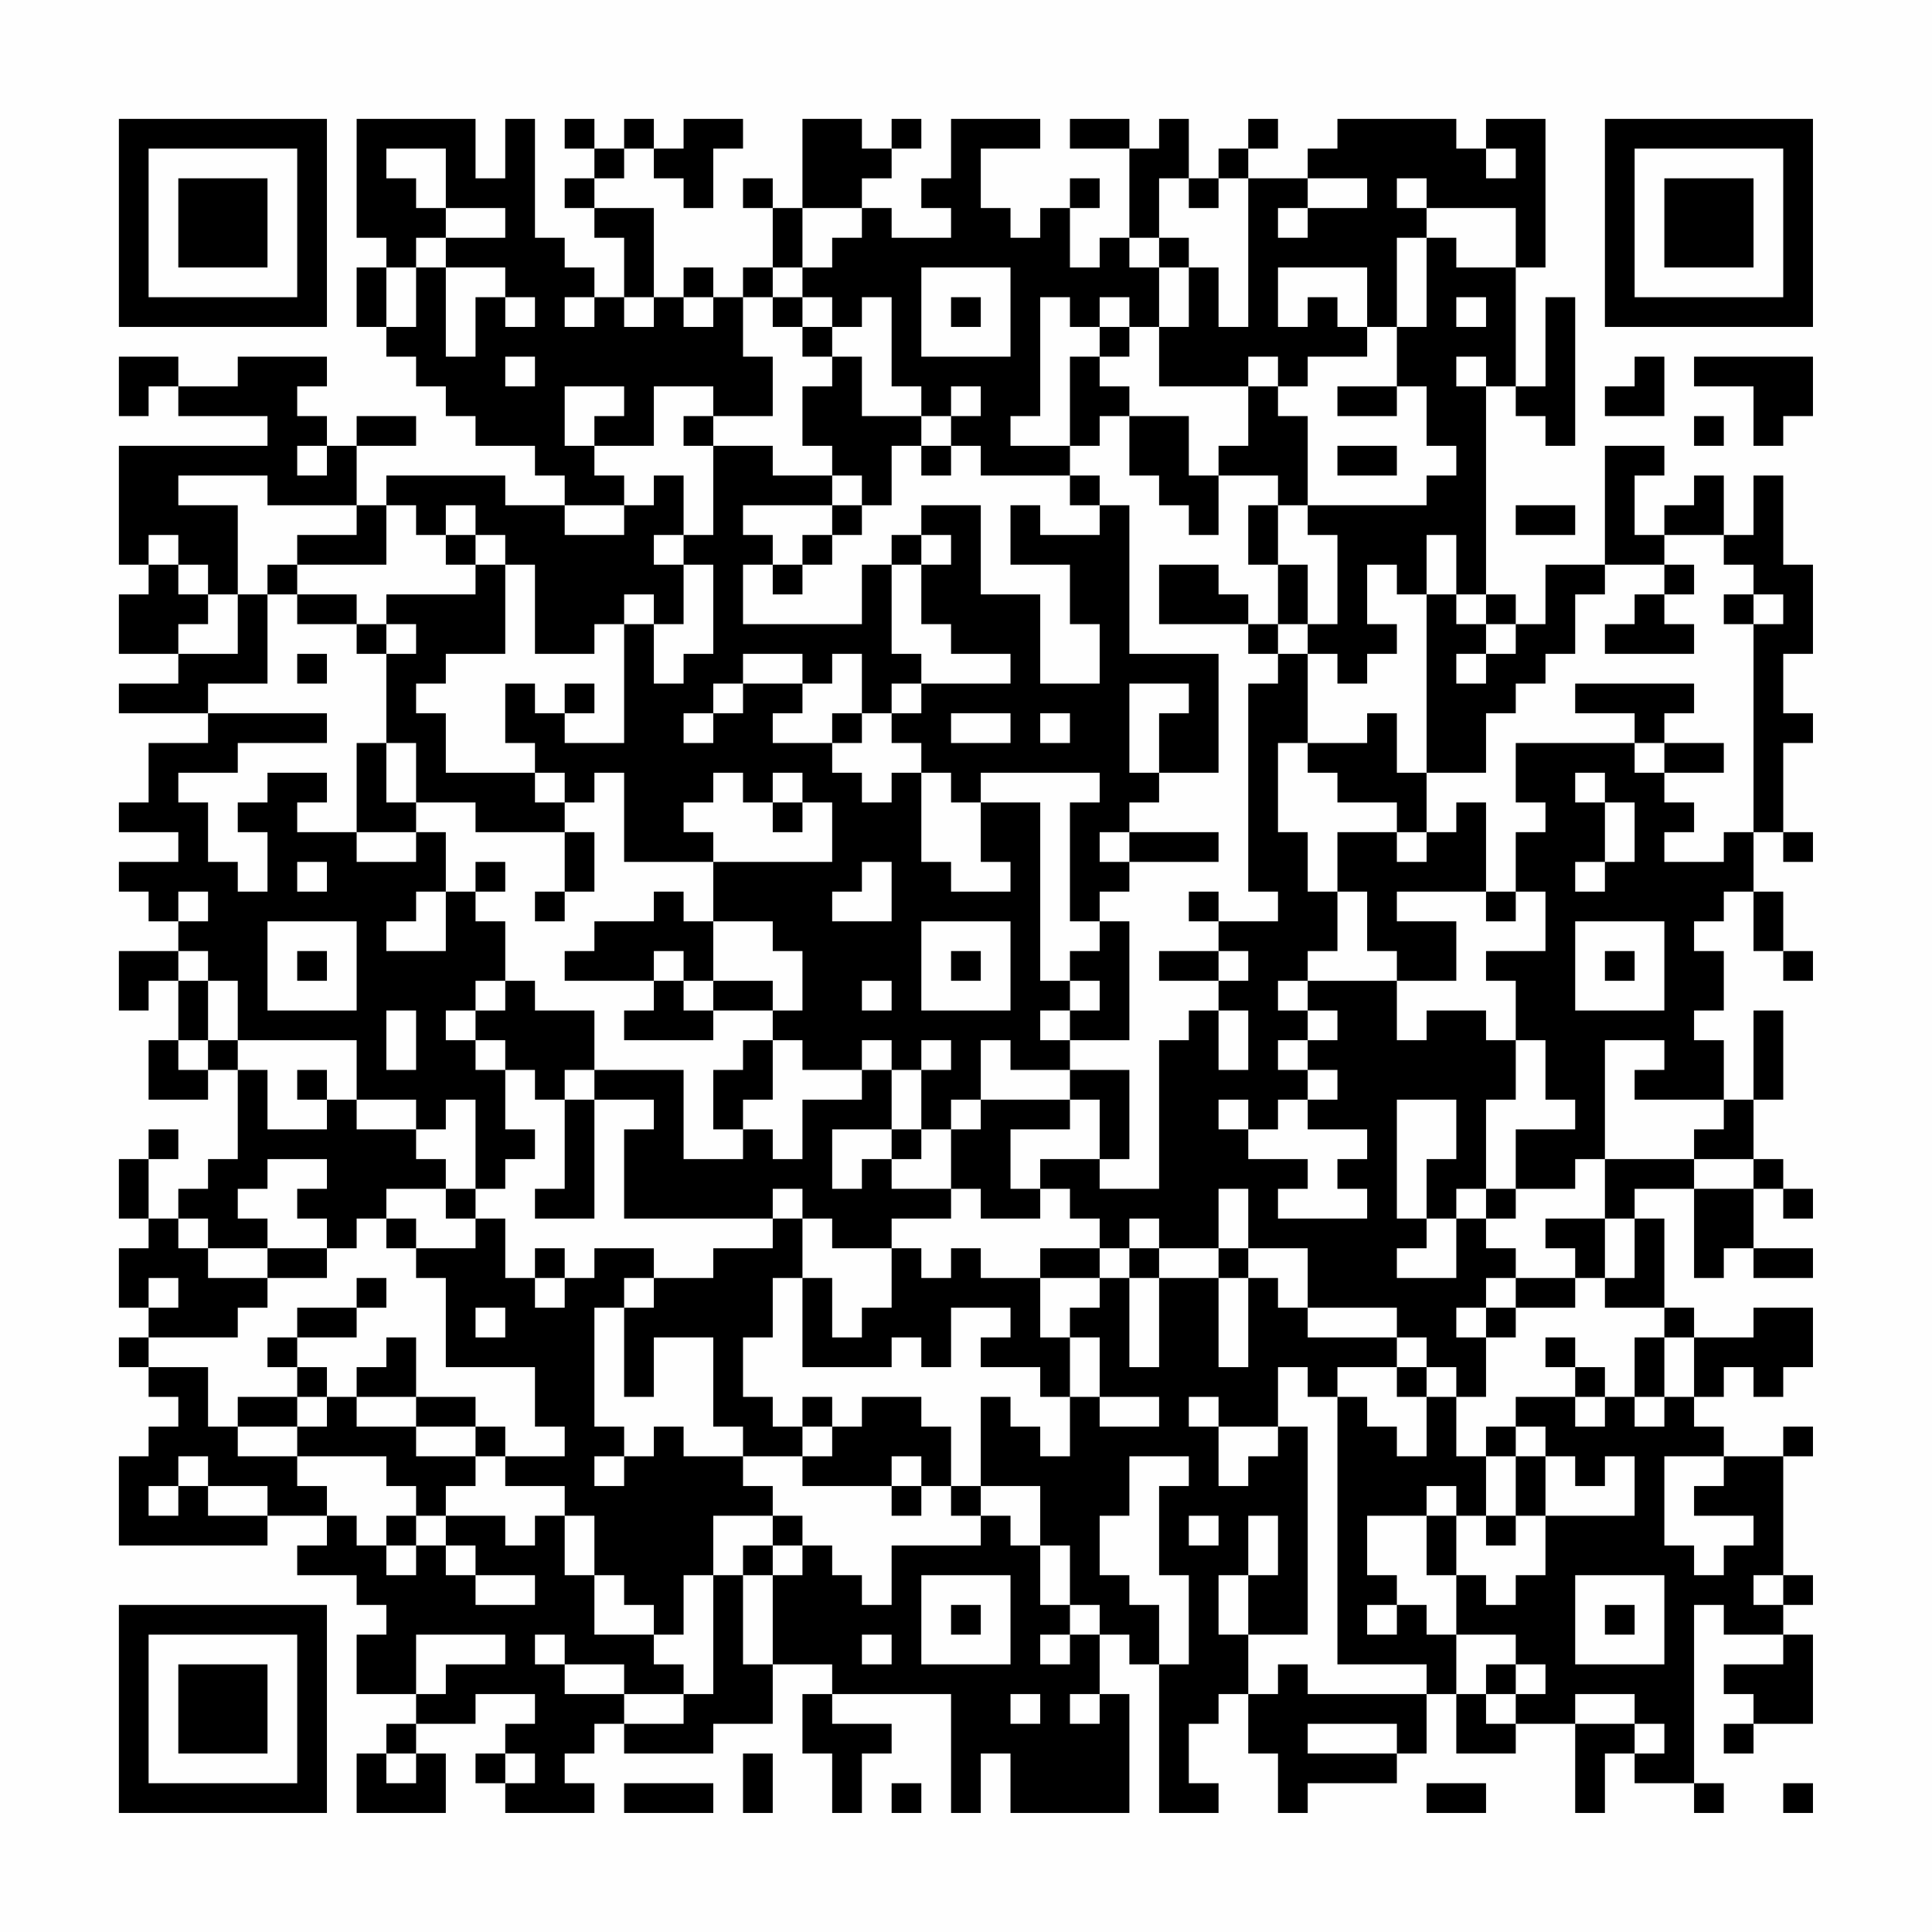 <?xml version="1.0" encoding="UTF-8"?>
<svg xmlns="http://www.w3.org/2000/svg" version="1.1" width="300" height="300" viewBox="0 0 300 300"><rect x="0" y="0" width="300" height="300" fill="#fefefe"/><g transform="scale(4.615)"><g transform="translate(4,4)"><path fill-rule="evenodd" d="M8 0L8 4L9 4L9 5L8 5L8 7L9 7L9 8L10 8L10 9L11 9L11 10L12 10L12 11L14 11L14 12L15 12L15 13L13 13L13 12L9 12L9 13L8 13L8 11L10 11L10 10L8 10L8 11L7 11L7 10L6 10L6 9L7 9L7 8L4 8L4 9L2 9L2 8L0 8L0 10L1 10L1 9L2 9L2 10L5 10L5 11L0 11L0 15L1 15L1 16L0 16L0 18L2 18L2 19L0 19L0 20L3 20L3 21L1 21L1 23L0 23L0 24L2 24L2 25L0 25L0 26L1 26L1 27L2 27L2 28L0 28L0 30L1 30L1 29L2 29L2 31L1 31L1 33L3 33L3 32L4 32L4 35L3 35L3 36L2 36L2 37L1 37L1 35L2 35L2 34L1 34L1 35L0 35L0 37L1 37L1 38L0 38L0 40L1 40L1 41L0 41L0 42L1 42L1 43L2 43L2 44L1 44L1 45L0 45L0 48L5 48L5 47L7 47L7 48L6 48L6 49L8 49L8 50L9 50L9 51L8 51L8 53L10 53L10 54L9 54L9 55L8 55L8 57L11 57L11 55L10 55L10 54L12 54L12 53L14 53L14 54L13 54L13 55L12 55L12 56L13 56L13 57L16 57L16 56L15 56L15 55L16 55L16 54L17 54L17 55L20 55L20 54L22 54L22 52L24 52L24 53L23 53L23 55L24 55L24 57L25 57L25 55L26 55L26 54L24 54L24 53L28 53L28 57L29 57L29 55L30 55L30 57L34 57L34 53L33 53L33 51L34 51L34 52L35 52L35 57L37 57L37 56L36 56L36 54L37 54L37 53L38 53L38 55L39 55L39 57L40 57L40 56L43 56L43 55L44 55L44 53L45 53L45 55L47 55L47 54L49 54L49 57L50 57L50 55L51 55L51 56L53 56L53 57L54 57L54 56L53 56L53 50L54 50L54 51L56 51L56 52L54 52L54 53L55 53L55 54L54 54L54 55L55 55L55 54L57 54L57 51L56 51L56 50L57 50L57 49L56 49L56 45L57 45L57 44L56 44L56 45L54 45L54 44L53 44L53 43L54 43L54 42L55 42L55 43L56 43L56 42L57 42L57 40L55 40L55 41L53 41L53 40L52 40L52 37L51 37L51 36L53 36L53 39L54 39L54 38L55 38L55 39L57 39L57 38L55 38L55 36L56 36L56 37L57 37L57 36L56 36L56 35L55 35L55 33L56 33L56 30L55 30L55 33L54 33L54 31L53 31L53 30L54 30L54 28L53 28L53 27L54 27L54 26L55 26L55 28L56 28L56 29L57 29L57 28L56 28L56 26L55 26L55 24L56 24L56 25L57 25L57 24L56 24L56 21L57 21L57 20L56 20L56 18L57 18L57 15L56 15L56 12L55 12L55 14L54 14L54 12L53 12L53 13L52 13L52 14L51 14L51 12L52 12L52 11L50 11L50 15L48 15L48 17L47 17L47 16L46 16L46 9L47 9L47 10L48 10L48 11L49 11L49 6L48 6L48 9L47 9L47 5L48 5L48 0L46 0L46 1L45 1L45 0L41 0L41 1L40 1L40 2L38 2L38 1L39 1L39 0L38 0L38 1L37 1L37 2L36 2L36 0L35 0L35 1L34 1L34 0L32 0L32 1L34 1L34 4L33 4L33 5L32 5L32 3L33 3L33 2L32 2L32 3L31 3L31 4L30 4L30 3L29 3L29 1L31 1L31 0L28 0L28 2L27 2L27 3L28 3L28 4L26 4L26 3L25 3L25 2L26 2L26 1L27 1L27 0L26 0L26 1L25 1L25 0L23 0L23 3L22 3L22 2L21 2L21 3L22 3L22 5L21 5L21 6L20 6L20 5L19 5L19 6L18 6L18 3L16 3L16 2L17 2L17 1L18 1L18 2L19 2L19 3L20 3L20 1L21 1L21 0L19 0L19 1L18 1L18 0L17 0L17 1L16 1L16 0L15 0L15 1L16 1L16 2L15 2L15 3L16 3L16 4L17 4L17 6L16 6L16 5L15 5L15 4L14 4L14 0L13 0L13 2L12 2L12 0ZM9 1L9 2L10 2L10 3L11 3L11 4L10 4L10 5L9 5L9 7L10 7L10 5L11 5L11 8L12 8L12 6L13 6L13 7L14 7L14 6L13 6L13 5L11 5L11 4L13 4L13 3L11 3L11 1ZM46 1L46 2L47 2L47 1ZM35 2L35 4L34 4L34 5L35 5L35 7L34 7L34 6L33 6L33 7L32 7L32 6L31 6L31 10L30 10L30 11L32 11L32 12L29 12L29 11L28 11L28 10L29 10L29 9L28 9L28 10L27 10L27 9L26 9L26 6L25 6L25 7L24 7L24 6L23 6L23 5L24 5L24 4L25 4L25 3L23 3L23 5L22 5L22 6L21 6L21 8L22 8L22 10L20 10L20 9L18 9L18 11L16 11L16 10L17 10L17 9L15 9L15 11L16 11L16 12L17 12L17 13L15 13L15 14L17 14L17 13L18 13L18 12L19 12L19 14L18 14L18 15L19 15L19 17L18 17L18 16L17 16L17 17L16 17L16 18L14 18L14 15L13 15L13 14L12 14L12 13L11 13L11 14L10 14L10 13L9 13L9 15L6 15L6 14L8 14L8 13L5 13L5 12L2 12L2 13L4 13L4 16L3 16L3 15L2 15L2 14L1 14L1 15L2 15L2 16L3 16L3 17L2 17L2 18L4 18L4 16L5 16L5 19L3 19L3 20L7 20L7 21L4 21L4 22L2 22L2 23L3 23L3 25L4 25L4 26L5 26L5 24L4 24L4 23L5 23L5 22L7 22L7 23L6 23L6 24L8 24L8 25L10 25L10 24L11 24L11 26L10 26L10 27L9 27L9 28L11 28L11 26L12 26L12 27L13 27L13 29L12 29L12 30L11 30L11 31L12 31L12 32L13 32L13 34L14 34L14 35L13 35L13 36L12 36L12 33L11 33L11 34L10 34L10 33L8 33L8 31L4 31L4 29L3 29L3 28L2 28L2 29L3 29L3 31L2 31L2 32L3 32L3 31L4 31L4 32L5 32L5 34L7 34L7 33L8 33L8 34L10 34L10 35L11 35L11 36L9 36L9 37L8 37L8 38L7 38L7 37L6 37L6 36L7 36L7 35L5 35L5 36L4 36L4 37L5 37L5 38L3 38L3 37L2 37L2 38L3 38L3 39L5 39L5 40L4 40L4 41L1 41L1 42L3 42L3 44L4 44L4 45L6 45L6 46L7 46L7 47L8 47L8 48L9 48L9 49L10 49L10 48L11 48L11 49L12 49L12 50L14 50L14 49L12 49L12 48L11 48L11 47L13 47L13 48L14 48L14 47L15 47L15 49L16 49L16 51L18 51L18 52L19 52L19 53L17 53L17 52L15 52L15 51L14 51L14 52L15 52L15 53L17 53L17 54L19 54L19 53L20 53L20 49L21 49L21 52L22 52L22 49L23 49L23 48L24 48L24 49L25 49L25 50L26 50L26 48L29 48L29 47L30 47L30 48L31 48L31 50L32 50L32 51L31 51L31 52L32 52L32 51L33 51L33 50L32 50L32 48L31 48L31 46L29 46L29 43L30 43L30 44L31 44L31 45L32 45L32 43L33 43L33 44L35 44L35 43L33 43L33 41L32 41L32 40L33 40L33 39L34 39L34 42L35 42L35 39L37 39L37 42L38 42L38 39L39 39L39 40L40 40L40 41L43 41L43 42L41 42L41 43L40 43L40 42L39 42L39 44L37 44L37 43L36 43L36 44L37 44L37 46L38 46L38 45L39 45L39 44L40 44L40 51L38 51L38 49L39 49L39 47L38 47L38 49L37 49L37 51L38 51L38 53L39 53L39 52L40 52L40 53L44 53L44 52L41 52L41 43L42 43L42 44L43 44L43 45L44 45L44 43L45 43L45 45L46 45L46 47L45 47L45 46L44 46L44 47L42 47L42 49L43 49L43 50L42 50L42 51L43 51L43 50L44 50L44 51L45 51L45 53L46 53L46 54L47 54L47 53L48 53L48 52L47 52L47 51L45 51L45 49L46 49L46 50L47 50L47 49L48 49L48 47L51 47L51 45L50 45L50 46L49 46L49 45L48 45L48 44L47 44L47 43L49 43L49 44L50 44L50 43L51 43L51 44L52 44L52 43L53 43L53 41L52 41L52 40L50 40L50 39L51 39L51 37L50 37L50 35L53 35L53 36L55 36L55 35L53 35L53 34L54 34L54 33L51 33L51 32L52 32L52 31L50 31L50 35L49 35L49 36L47 36L47 34L49 34L49 33L48 33L48 31L47 31L47 29L46 29L46 28L48 28L48 26L47 26L47 24L48 24L48 23L47 23L47 21L51 21L51 22L52 22L52 23L53 23L53 24L52 24L52 25L54 25L54 24L55 24L55 17L56 17L56 16L55 16L55 15L54 15L54 14L52 14L52 15L50 15L50 16L49 16L49 18L48 18L48 19L47 19L47 20L46 20L46 22L44 22L44 16L45 16L45 17L46 17L46 18L45 18L45 19L46 19L46 18L47 18L47 17L46 17L46 16L45 16L45 14L44 14L44 16L43 16L43 15L42 15L42 17L43 17L43 18L42 18L42 19L41 19L41 18L40 18L40 17L41 17L41 14L40 14L40 13L44 13L44 12L45 12L45 11L44 11L44 9L43 9L43 7L44 7L44 4L45 4L45 5L47 5L47 3L44 3L44 2L43 2L43 3L44 3L44 4L43 4L43 7L42 7L42 5L39 5L39 7L40 7L40 6L41 6L41 7L42 7L42 8L40 8L40 9L39 9L39 8L38 8L38 9L35 9L35 7L36 7L36 5L37 5L37 7L38 7L38 2L37 2L37 3L36 3L36 2ZM40 2L40 3L39 3L39 4L40 4L40 3L42 3L42 2ZM35 4L35 5L36 5L36 4ZM27 5L27 8L30 8L30 5ZM15 6L15 7L16 7L16 6ZM17 6L17 7L18 7L18 6ZM19 6L19 7L20 7L20 6ZM22 6L22 7L23 7L23 8L24 8L24 9L23 9L23 11L24 11L24 12L22 12L22 11L20 11L20 10L19 10L19 11L20 11L20 14L19 14L19 15L20 15L20 18L19 18L19 19L18 19L18 17L17 17L17 21L15 21L15 20L16 20L16 19L15 19L15 20L14 20L14 19L13 19L13 21L14 21L14 22L11 22L11 20L10 20L10 19L11 19L11 18L13 18L13 15L12 15L12 14L11 14L11 15L12 15L12 16L9 16L9 17L8 17L8 16L6 16L6 15L5 15L5 16L6 16L6 17L8 17L8 18L9 18L9 21L8 21L8 24L10 24L10 23L12 23L12 24L15 24L15 26L14 26L14 27L15 27L15 26L16 26L16 24L15 24L15 23L16 23L16 22L17 22L17 25L20 25L20 27L19 27L19 26L18 26L18 27L16 27L16 28L15 28L15 29L18 29L18 30L17 30L17 31L20 31L20 30L22 30L22 31L21 31L21 32L20 32L20 34L21 34L21 35L19 35L19 32L16 32L16 30L14 30L14 29L13 29L13 30L12 30L12 31L13 31L13 32L14 32L14 33L15 33L15 36L14 36L14 37L16 37L16 33L18 33L18 34L17 34L17 37L22 37L22 38L20 38L20 39L18 39L18 38L16 38L16 39L15 39L15 38L14 38L14 39L13 39L13 37L12 37L12 36L11 36L11 37L12 37L12 38L10 38L10 37L9 37L9 38L10 38L10 39L11 39L11 42L14 42L14 44L15 44L15 45L13 45L13 44L12 44L12 43L10 43L10 41L9 41L9 42L8 42L8 43L7 43L7 42L6 42L6 41L8 41L8 40L9 40L9 39L8 39L8 40L6 40L6 41L5 41L5 42L6 42L6 43L4 43L4 44L6 44L6 45L9 45L9 46L10 46L10 47L9 47L9 48L10 48L10 47L11 47L11 46L12 46L12 45L13 45L13 46L15 46L15 47L16 47L16 49L17 49L17 50L18 50L18 51L19 51L19 49L20 49L20 47L22 47L22 48L21 48L21 49L22 49L22 48L23 48L23 47L22 47L22 46L21 46L21 45L23 45L23 46L26 46L26 47L27 47L27 46L28 46L28 47L29 47L29 46L28 46L28 44L27 44L27 43L25 43L25 44L24 44L24 43L23 43L23 44L22 44L22 43L21 43L21 41L22 41L22 39L23 39L23 42L26 42L26 41L27 41L27 42L28 42L28 40L30 40L30 41L29 41L29 42L31 42L31 43L32 43L32 41L31 41L31 39L33 39L33 38L34 38L34 39L35 39L35 38L37 38L37 39L38 39L38 38L40 38L40 40L43 40L43 41L44 41L44 42L43 42L43 43L44 43L44 42L45 42L45 43L46 43L46 41L47 41L47 40L49 40L49 39L50 39L50 37L48 37L48 38L49 38L49 39L47 39L47 38L46 38L46 37L47 37L47 36L46 36L46 33L47 33L47 31L46 31L46 30L44 30L44 31L43 31L43 29L45 29L45 27L43 27L43 26L46 26L46 27L47 27L47 26L46 26L46 23L45 23L45 24L44 24L44 22L43 22L43 20L42 20L42 21L40 21L40 18L39 18L39 17L40 17L40 15L39 15L39 13L40 13L40 10L39 10L39 9L38 9L38 11L37 11L37 12L36 12L36 10L34 10L34 9L33 9L33 8L34 8L34 7L33 7L33 8L32 8L32 11L33 11L33 10L34 10L34 12L35 12L35 13L36 13L36 14L37 14L37 12L39 12L39 13L38 13L38 15L39 15L39 17L38 17L38 16L37 16L37 15L35 15L35 17L38 17L38 18L39 18L39 19L38 19L38 26L39 26L39 27L37 27L37 26L36 26L36 27L37 27L37 28L35 28L35 29L37 29L37 30L36 30L36 31L35 31L35 36L33 36L33 35L34 35L34 32L32 32L32 31L34 31L34 27L33 27L33 26L34 26L34 25L37 25L37 24L34 24L34 23L35 23L35 22L37 22L37 18L34 18L34 13L33 13L33 12L32 12L32 13L33 13L33 14L31 14L31 13L30 13L30 15L32 15L32 17L33 17L33 19L31 19L31 16L29 16L29 13L27 13L27 14L26 14L26 15L25 15L25 17L21 17L21 15L22 15L22 16L23 16L23 15L24 15L24 14L25 14L25 13L26 13L26 11L27 11L27 12L28 12L28 11L27 11L27 10L25 10L25 8L24 8L24 7L23 7L23 6ZM28 6L28 7L29 7L29 6ZM45 6L45 7L46 7L46 6ZM13 8L13 9L14 9L14 8ZM45 8L45 9L46 9L46 8ZM51 8L51 9L50 9L50 10L52 10L52 8ZM53 8L53 9L55 9L55 11L56 11L56 10L57 10L57 8ZM41 9L41 10L43 10L43 9ZM53 10L53 11L54 11L54 10ZM6 11L6 12L7 12L7 11ZM41 11L41 12L43 12L43 11ZM24 12L24 13L21 13L21 14L22 14L22 15L23 15L23 14L24 14L24 13L25 13L25 12ZM47 13L47 14L49 14L49 13ZM27 14L27 15L26 15L26 18L27 18L27 19L26 19L26 20L25 20L25 18L24 18L24 19L23 19L23 18L21 18L21 19L20 19L20 20L19 20L19 21L20 21L20 20L21 20L21 19L23 19L23 20L22 20L22 21L24 21L24 22L25 22L25 23L26 23L26 22L27 22L27 25L28 25L28 26L30 26L30 25L29 25L29 23L31 23L31 29L32 29L32 30L31 30L31 31L32 31L32 30L33 30L33 29L32 29L32 28L33 28L33 27L32 27L32 23L33 23L33 22L29 22L29 23L28 23L28 22L27 22L27 21L26 21L26 20L27 20L27 19L30 19L30 18L28 18L28 17L27 17L27 15L28 15L28 14ZM52 15L52 16L51 16L51 17L50 17L50 18L53 18L53 17L52 17L52 16L53 16L53 15ZM54 16L54 17L55 17L55 16ZM9 17L9 18L10 18L10 17ZM6 18L6 19L7 19L7 18ZM34 19L34 22L35 22L35 20L36 20L36 19ZM49 19L49 20L51 20L51 21L52 21L52 22L54 22L54 21L52 21L52 20L53 20L53 19ZM24 20L24 21L25 21L25 20ZM28 20L28 21L30 21L30 20ZM31 20L31 21L32 21L32 20ZM9 21L9 23L10 23L10 21ZM39 21L39 24L40 24L40 26L41 26L41 28L40 28L40 29L39 29L39 30L40 30L40 31L39 31L39 32L40 32L40 33L39 33L39 34L38 34L38 33L37 33L37 34L38 34L38 35L40 35L40 36L39 36L39 37L42 37L42 36L41 36L41 35L42 35L42 34L40 34L40 33L41 33L41 32L40 32L40 31L41 31L41 30L40 30L40 29L43 29L43 28L42 28L42 26L41 26L41 24L43 24L43 25L44 25L44 24L43 24L43 23L41 23L41 22L40 22L40 21ZM14 22L14 23L15 23L15 22ZM20 22L20 23L19 23L19 24L20 24L20 25L24 25L24 23L23 23L23 22L22 22L22 23L21 23L21 22ZM49 22L49 23L50 23L50 25L49 25L49 26L50 26L50 25L51 25L51 23L50 23L50 22ZM22 23L22 24L23 24L23 23ZM33 24L33 25L34 25L34 24ZM6 25L6 26L7 26L7 25ZM12 25L12 26L13 26L13 25ZM25 25L25 26L24 26L24 27L26 27L26 25ZM2 26L2 27L3 27L3 26ZM5 27L5 30L8 30L8 27ZM20 27L20 29L19 29L19 28L18 28L18 29L19 29L19 30L20 30L20 29L22 29L22 30L23 30L23 28L22 28L22 27ZM27 27L27 30L30 30L30 27ZM49 27L49 30L52 30L52 27ZM6 28L6 29L7 29L7 28ZM28 28L28 29L29 29L29 28ZM37 28L37 29L38 29L38 28ZM50 28L50 29L51 29L51 28ZM25 29L25 30L26 30L26 29ZM9 30L9 32L10 32L10 30ZM37 30L37 32L38 32L38 30ZM22 31L22 33L21 33L21 34L22 34L22 35L23 35L23 33L25 33L25 32L26 32L26 34L24 34L24 36L25 36L25 35L26 35L26 36L28 36L28 37L26 37L26 38L24 38L24 37L23 37L23 36L22 36L22 37L23 37L23 39L24 39L24 41L25 41L25 40L26 40L26 38L27 38L27 39L28 39L28 38L29 38L29 39L31 39L31 38L33 38L33 37L32 37L32 36L31 36L31 35L33 35L33 33L32 33L32 32L30 32L30 31L29 31L29 33L28 33L28 34L27 34L27 32L28 32L28 31L27 31L27 32L26 32L26 31L25 31L25 32L23 32L23 31ZM6 32L6 33L7 33L7 32ZM15 32L15 33L16 33L16 32ZM29 33L29 34L28 34L28 36L29 36L29 37L31 37L31 36L30 36L30 34L32 34L32 33ZM43 33L43 37L44 37L44 38L43 38L43 39L45 39L45 37L46 37L46 36L45 36L45 37L44 37L44 35L45 35L45 33ZM26 34L26 35L27 35L27 34ZM37 36L37 38L38 38L38 36ZM34 37L34 38L35 38L35 37ZM5 38L5 39L7 39L7 38ZM1 39L1 40L2 40L2 39ZM14 39L14 40L15 40L15 39ZM17 39L17 40L16 40L16 44L17 44L17 45L16 45L16 46L17 46L17 45L18 45L18 44L19 44L19 45L21 45L21 44L20 44L20 41L18 41L18 43L17 43L17 40L18 40L18 39ZM46 39L46 40L45 40L45 41L46 41L46 40L47 40L47 39ZM12 40L12 41L13 41L13 40ZM48 41L48 42L49 42L49 43L50 43L50 42L49 42L49 41ZM51 41L51 43L52 43L52 41ZM6 43L6 44L7 44L7 43ZM8 43L8 44L10 44L10 45L12 45L12 44L10 44L10 43ZM23 44L23 45L24 45L24 44ZM46 44L46 45L47 45L47 47L46 47L46 48L47 48L47 47L48 47L48 45L47 45L47 44ZM2 45L2 46L1 46L1 47L2 47L2 46L3 46L3 47L5 47L5 46L3 46L3 45ZM26 45L26 46L27 46L27 45ZM34 45L34 47L33 47L33 49L34 49L34 50L35 50L35 52L36 52L36 49L35 49L35 46L36 46L36 45ZM52 45L52 48L53 48L53 49L54 49L54 48L55 48L55 47L53 47L53 46L54 46L54 45ZM36 47L36 48L37 48L37 47ZM44 47L44 49L45 49L45 47ZM27 49L27 52L30 52L30 49ZM49 49L49 52L52 52L52 49ZM55 49L55 50L56 50L56 49ZM28 50L28 51L29 51L29 50ZM50 50L50 51L51 51L51 50ZM10 51L10 53L11 53L11 52L13 52L13 51ZM25 51L25 52L26 52L26 51ZM46 52L46 53L47 53L47 52ZM30 53L30 54L31 54L31 53ZM32 53L32 54L33 54L33 53ZM49 53L49 54L51 54L51 55L52 55L52 54L51 54L51 53ZM40 54L40 55L43 55L43 54ZM9 55L9 56L10 56L10 55ZM13 55L13 56L14 56L14 55ZM21 55L21 57L22 57L22 55ZM17 56L17 57L20 57L20 56ZM26 56L26 57L27 57L27 56ZM44 56L44 57L46 57L46 56ZM56 56L56 57L57 57L57 56ZM0 0L0 7L7 7L7 0ZM1 1L1 6L6 6L6 1ZM2 2L2 5L5 5L5 2ZM50 0L50 7L57 7L57 0ZM51 1L51 6L56 6L56 1ZM52 2L52 5L55 5L55 2ZM0 50L0 57L7 57L7 50ZM1 51L1 56L6 56L6 51ZM2 52L2 55L5 55L5 52Z" fill="#000000"/></g></g></svg>
